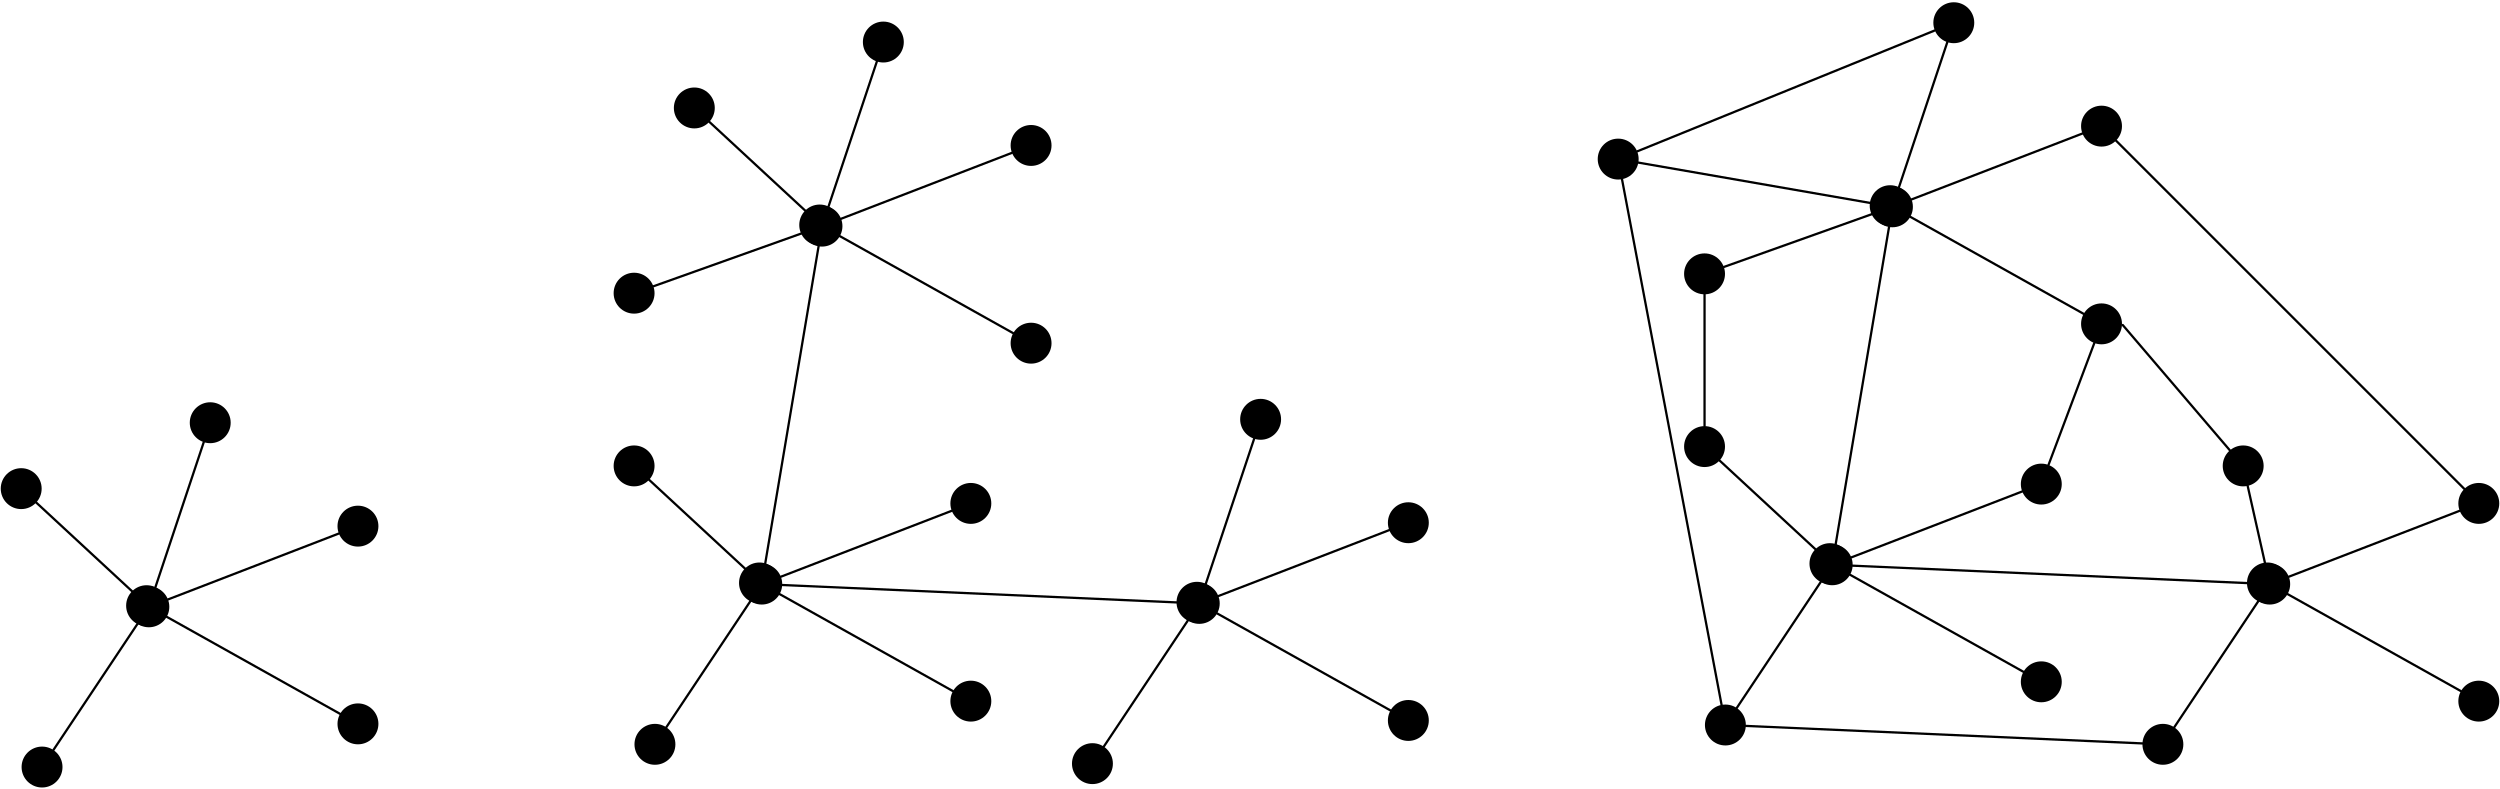 <?xml version="1.0" encoding="UTF-8" standalone="no"?>
<!DOCTYPE svg PUBLIC "-//W3C//DTD SVG 1.1//EN" "http://www.w3.org/Graphics/SVG/1.1/DTD/svg11.dtd">
<svg xmlns:xl="http://www.w3.org/1999/xlink" xmlns:dc="http://purl.org/dc/elements/1.1/" xmlns="http://www.w3.org/2000/svg" version="1.1" viewBox="74 -114 1100 347" width="1100" height="347">
  <defs/>
  <g id="Canvas_1" fill="none" stroke-opacity="1" stroke-dasharray="none" fill-opacity="1" stroke="none">
    <title>Canvas 1</title>
    <rect fill="white" x="74" y="-114" width="1100" height="347"/>
    <g id="Canvas_1_Layer_1">
      <title>Layer 1</title>
      <g id="Graphic_2">
        <circle cx="138.5" cy="152.5" r="9" fill="black"/>
      </g>
      <g id="Graphic_4">
        <circle cx="139.5" cy="153" r="9" fill="black"/>
      </g>
      <g id="Graphic_5">
        <circle cx="83.328" cy="101" r="9" fill="black"/>
      </g>
      <g id="Graphic_6">
        <circle cx="166.5" cy="72" r="9" fill="black"/>
      </g>
      <g id="Graphic_7">
        <circle cx="231.5" cy="117.5" r="9" fill="black"/>
      </g>
      <g id="Graphic_8">
        <circle cx="231.5" cy="204.5" r="9" fill="black"/>
      </g>
      <g id="Graphic_9">
        <circle cx="92.5" cy="223.5" r="9" fill="black"/>
      </g>
      <g id="Line_13">
        <line x1="163.653" y1="80.54" x2="142.347" y2="144.46" stroke="black" stroke-linecap="round" stroke-linejoin="round" stroke-width="1"/>
      </g>
      <g id="Line_15">
        <line x1="223.645" y1="200.103" x2="147.355" y2="157.397" stroke="black" stroke-linecap="round" stroke-linejoin="round" stroke-width="1"/>
      </g>
      <g id="Line_16">
        <line x1="97.493" y1="216.01" x2="134.507" y2="160.49" stroke="black" stroke-linecap="round" stroke-linejoin="round" stroke-width="1"/>
      </g>
      <g id="Line_17">
        <line x1="89.933" y1="107.114" x2="132.895" y2="146.886" stroke="black" stroke-linecap="round" stroke-linejoin="round" stroke-width="1"/>
      </g>
      <g id="Line_18">
        <line x1="223.101" y1="120.741" x2="147.899" y2="149.759" stroke="black" stroke-linecap="round" stroke-linejoin="round" stroke-width="1"/>
      </g>
      <g id="Graphic_30">
        <circle cx="408.172" cy="142.5" r="9" fill="black"/>
      </g>
      <g id="Graphic_29">
        <circle cx="409.172" cy="143" r="9" fill="black"/>
      </g>
      <g id="Graphic_28">
        <circle cx="353" cy="91" r="9" fill="black"/>
      </g>
      <g id="Graphic_26">
        <circle cx="501.172" cy="107.5" r="9" fill="black"/>
      </g>
      <g id="Graphic_25">
        <circle cx="501.172" cy="194.5" r="9" fill="black"/>
      </g>
      <g id="Graphic_24">
        <circle cx="362.172" cy="213.5" r="9" fill="black"/>
      </g>
      <g id="Line_22">
        <line x1="493.317" y1="190.103" x2="417.027" y2="147.397" stroke="black" stroke-linecap="round" stroke-linejoin="round" stroke-width="1"/>
      </g>
      <g id="Line_21">
        <line x1="367.165" y1="206.01" x2="404.179" y2="150.49" stroke="black" stroke-linecap="round" stroke-linejoin="round" stroke-width="1"/>
      </g>
      <g id="Line_20">
        <line x1="359.605" y1="97.114" x2="402.567" y2="136.886" stroke="black" stroke-linecap="round" stroke-linejoin="round" stroke-width="1"/>
      </g>
      <g id="Line_19">
        <line x1="492.773" y1="110.741" x2="417.571" y2="139.759" stroke="black" stroke-linecap="round" stroke-linejoin="round" stroke-width="1"/>
      </g>
      <g id="Graphic_42">
        <circle cx="434.672" cy="-15" r="9" fill="black"/>
      </g>
      <g id="Graphic_41">
        <circle cx="435.672" cy="-14.5" r="9" fill="black"/>
      </g>
      <g id="Graphic_40">
        <circle cx="379.5" cy="-66.5" r="9" fill="black"/>
      </g>
      <g id="Graphic_39">
        <circle cx="462.672" cy="-95.5" r="9" fill="black"/>
      </g>
      <g id="Graphic_38">
        <circle cx="527.672" cy="-50" r="9" fill="black"/>
      </g>
      <g id="Graphic_37">
        <circle cx="527.672" cy="37" r="9" fill="black"/>
      </g>
      <g id="Graphic_36">
        <circle cx="353" cy="15" r="9" fill="black"/>
      </g>
      <g id="Line_35">
        <line x1="459.825" y1="-86.96" x2="438.519" y2="-23.04" stroke="black" stroke-linecap="round" stroke-linejoin="round" stroke-width="1"/>
      </g>
      <g id="Line_34">
        <line x1="519.817" y1="32.603" x2="443.527" y2="-10.103" stroke="black" stroke-linecap="round" stroke-linejoin="round" stroke-width="1"/>
      </g>
      <g id="Line_33">
        <line x1="361.478" y1="11.975" x2="427.193" y2="-11.475" stroke="black" stroke-linecap="round" stroke-linejoin="round" stroke-width="1"/>
      </g>
      <g id="Line_32">
        <line x1="386.105" y1="-60.386" x2="429.067" y2="-20.614" stroke="black" stroke-linecap="round" stroke-linejoin="round" stroke-width="1"/>
      </g>
      <g id="Line_31">
        <line x1="519.273" y1="-46.759" x2="444.071" y2="-17.741" stroke="black" stroke-linecap="round" stroke-linejoin="round" stroke-width="1"/>
      </g>
      <g id="Graphic_54">
        <circle cx="600.672" cy="151" r="9" fill="black"/>
      </g>
      <g id="Graphic_53">
        <circle cx="601.672" cy="151.5" r="9" fill="black"/>
      </g>
      <g id="Graphic_51">
        <circle cx="628.672" cy="70.5" r="9" fill="black"/>
      </g>
      <g id="Graphic_50">
        <circle cx="693.672" cy="116" r="9" fill="black"/>
      </g>
      <g id="Graphic_49">
        <circle cx="693.672" cy="203" r="9" fill="black"/>
      </g>
      <g id="Graphic_48">
        <circle cx="554.672" cy="222" r="9" fill="black"/>
      </g>
      <g id="Line_47">
        <line x1="625.825" y1="79.04" x2="604.519" y2="142.96" stroke="black" stroke-linecap="round" stroke-linejoin="round" stroke-width="1"/>
      </g>
      <g id="Line_46">
        <line x1="685.817" y1="198.603" x2="609.527" y2="155.897" stroke="black" stroke-linecap="round" stroke-linejoin="round" stroke-width="1"/>
      </g>
      <g id="Line_45">
        <line x1="559.665" y1="214.51" x2="596.679" y2="158.99" stroke="black" stroke-linecap="round" stroke-linejoin="round" stroke-width="1"/>
      </g>
      <g id="Line_43">
        <line x1="685.273" y1="119.241" x2="610.071" y2="148.259" stroke="black" stroke-linecap="round" stroke-linejoin="round" stroke-width="1"/>
      </g>
      <g id="Line_56">
        <line x1="434.179" y1="-5.624" x2="410.665" y2="134.124" stroke="black" stroke-linecap="round" stroke-linejoin="round" stroke-width="1"/>
      </g>
      <g id="Line_57">
        <line x1="592.681" y1="151.103" x2="418.163" y2="143.397" stroke="black" stroke-linecap="round" stroke-linejoin="round" stroke-width="1"/>
      </g>
      <g id="Graphic_91">
        <circle cx="879.172" cy="134" r="9" fill="black"/>
      </g>
      <g id="Graphic_90">
        <circle cx="880.172" cy="134.5" r="9" fill="black"/>
      </g>
      <g id="Graphic_89">
        <circle cx="824" cy="82.5" r="9" fill="black"/>
      </g>
      <g id="Graphic_88">
        <circle cx="972.172" cy="99" r="9" fill="black"/>
      </g>
      <g id="Graphic_87">
        <circle cx="972.172" cy="186" r="9" fill="black"/>
      </g>
      <g id="Graphic_86">
        <circle cx="833.172" cy="205" r="9" fill="black"/>
      </g>
      <g id="Line_85">
        <line x1="964.317" y1="181.603" x2="888.027" y2="138.897" stroke="black" stroke-linecap="round" stroke-linejoin="round" stroke-width="1"/>
      </g>
      <g id="Line_84">
        <line x1="838.165" y1="197.51" x2="875.179" y2="141.99" stroke="black" stroke-linecap="round" stroke-linejoin="round" stroke-width="1"/>
      </g>
      <g id="Line_83">
        <line x1="830.605" y1="88.614" x2="873.567" y2="128.386" stroke="black" stroke-linecap="round" stroke-linejoin="round" stroke-width="1"/>
      </g>
      <g id="Line_82">
        <line x1="963.773" y1="102.241" x2="888.571" y2="131.259" stroke="black" stroke-linecap="round" stroke-linejoin="round" stroke-width="1"/>
      </g>
      <g id="Graphic_81">
        <circle cx="905.672" cy="-23.5" r="9" fill="black"/>
      </g>
      <g id="Graphic_80">
        <circle cx="906.672" cy="-23" r="9" fill="black"/>
      </g>
      <g id="Graphic_79">
        <circle cx="786" cy="-44" r="9" fill="black"/>
      </g>
      <g id="Graphic_78">
        <circle cx="933.672" cy="-104" r="9" fill="black"/>
      </g>
      <g id="Graphic_77">
        <circle cx="998.672" cy="-58.5" r="9" fill="black"/>
      </g>
      <g id="Graphic_76">
        <circle cx="998.672" cy="28.5" r="9" fill="black"/>
      </g>
      <g id="Graphic_75">
        <circle cx="824" cy="6.5" r="9" fill="black"/>
      </g>
      <g id="Line_74">
        <line x1="930.825" y1="-95.46" x2="909.519" y2="-31.54" stroke="black" stroke-linecap="round" stroke-linejoin="round" stroke-width="1"/>
      </g>
      <g id="Line_73">
        <line x1="990.817" y1="24.103" x2="914.527" y2="-18.603" stroke="black" stroke-linecap="round" stroke-linejoin="round" stroke-width="1"/>
      </g>
      <g id="Line_72">
        <line x1="832.479" y1="3.475" x2="898.193" y2="-19.975" stroke="black" stroke-linecap="round" stroke-linejoin="round" stroke-width="1"/>
      </g>
      <g id="Line_71">
        <line x1="794.867" y1="-42.457" x2="897.804" y2="-24.543" stroke="black" stroke-linecap="round" stroke-linejoin="round" stroke-width="1"/>
      </g>
      <g id="Line_70">
        <line x1="990.273" y1="-55.259" x2="915.071" y2="-26.241" stroke="black" stroke-linecap="round" stroke-linejoin="round" stroke-width="1"/>
      </g>
      <g id="Graphic_69">
        <circle cx="1071.672" cy="142.5" r="9" fill="black"/>
      </g>
      <g id="Graphic_68">
        <circle cx="1072.672" cy="143" r="9" fill="black"/>
      </g>
      <g id="Graphic_67">
        <circle cx="1061" cy="91" r="9" fill="black"/>
      </g>
      <g id="Graphic_66">
        <circle cx="1164.672" cy="107.5" r="9" fill="black"/>
      </g>
      <g id="Graphic_65">
        <circle cx="1164.672" cy="194.5" r="9" fill="black"/>
      </g>
      <g id="Graphic_64">
        <circle cx="1025.672" cy="213.5" r="9" fill="black"/>
      </g>
      <g id="Line_63">
        <line x1="1062.971" y1="99.783" x2="1070.701" y2="134.217" stroke="black" stroke-linecap="round" stroke-linejoin="round" stroke-width="1"/>
      </g>
      <g id="Line_62">
        <line x1="1156.817" y1="190.103" x2="1080.527" y2="147.397" stroke="black" stroke-linecap="round" stroke-linejoin="round" stroke-width="1"/>
      </g>
      <g id="Line_61">
        <line x1="1030.665" y1="206.01" x2="1067.679" y2="150.49" stroke="black" stroke-linecap="round" stroke-linejoin="round" stroke-width="1"/>
      </g>
      <g id="Line_60">
        <line x1="1156.273" y1="110.741" x2="1081.071" y2="139.759" stroke="black" stroke-linecap="round" stroke-linejoin="round" stroke-width="1"/>
      </g>
      <g id="Line_59">
        <line x1="905.178" y1="-14.124" x2="881.665" y2="125.624" stroke="black" stroke-linecap="round" stroke-linejoin="round" stroke-width="1"/>
      </g>
      <g id="Line_58">
        <line x1="1063.681" y1="142.603" x2="889.163" y2="134.897" stroke="black" stroke-linecap="round" stroke-linejoin="round" stroke-width="1"/>
      </g>
      <g id="Line_92">
        <line x1="1008" y1="29" x2="1055.152" y2="84.159" stroke="black" stroke-linecap="round" stroke-linejoin="round" stroke-width="1"/>
      </g>
      <g id="Line_93">
        <line x1="824" y1="15.5" x2="824" y2="73.5" stroke="black" stroke-linecap="round" stroke-linejoin="round" stroke-width="1"/>
      </g>
      <g id="Line_94">
        <line x1="975.339" y1="90.573" x2="995.505" y2="36.927" stroke="black" stroke-linecap="round" stroke-linejoin="round" stroke-width="1"/>
      </g>
      <g id="Line_95">
        <line x1="794.34" y1="-47.389" x2="925.332" y2="-100.611" stroke="black" stroke-linecap="round" stroke-linejoin="round" stroke-width="1"/>
      </g>
      <g id="Line_96">
        <line x1="1005.036" y1="-52.136" x2="1158.308" y2="101.136" stroke="black" stroke-linecap="round" stroke-linejoin="round" stroke-width="1"/>
      </g>
      <g id="Line_97">
        <line x1="842.163" y1="205.397" x2="1016.681" y2="213.103" stroke="black" stroke-linecap="round" stroke-linejoin="round" stroke-width="1"/>
      </g>
      <g id="Line_98">
        <line x1="787.675" y1="-35.156" x2="831.497" y2="196.156" stroke="black" stroke-linecap="round" stroke-linejoin="round" stroke-width="1"/>
      </g>
    </g>
  </g>
</svg>
